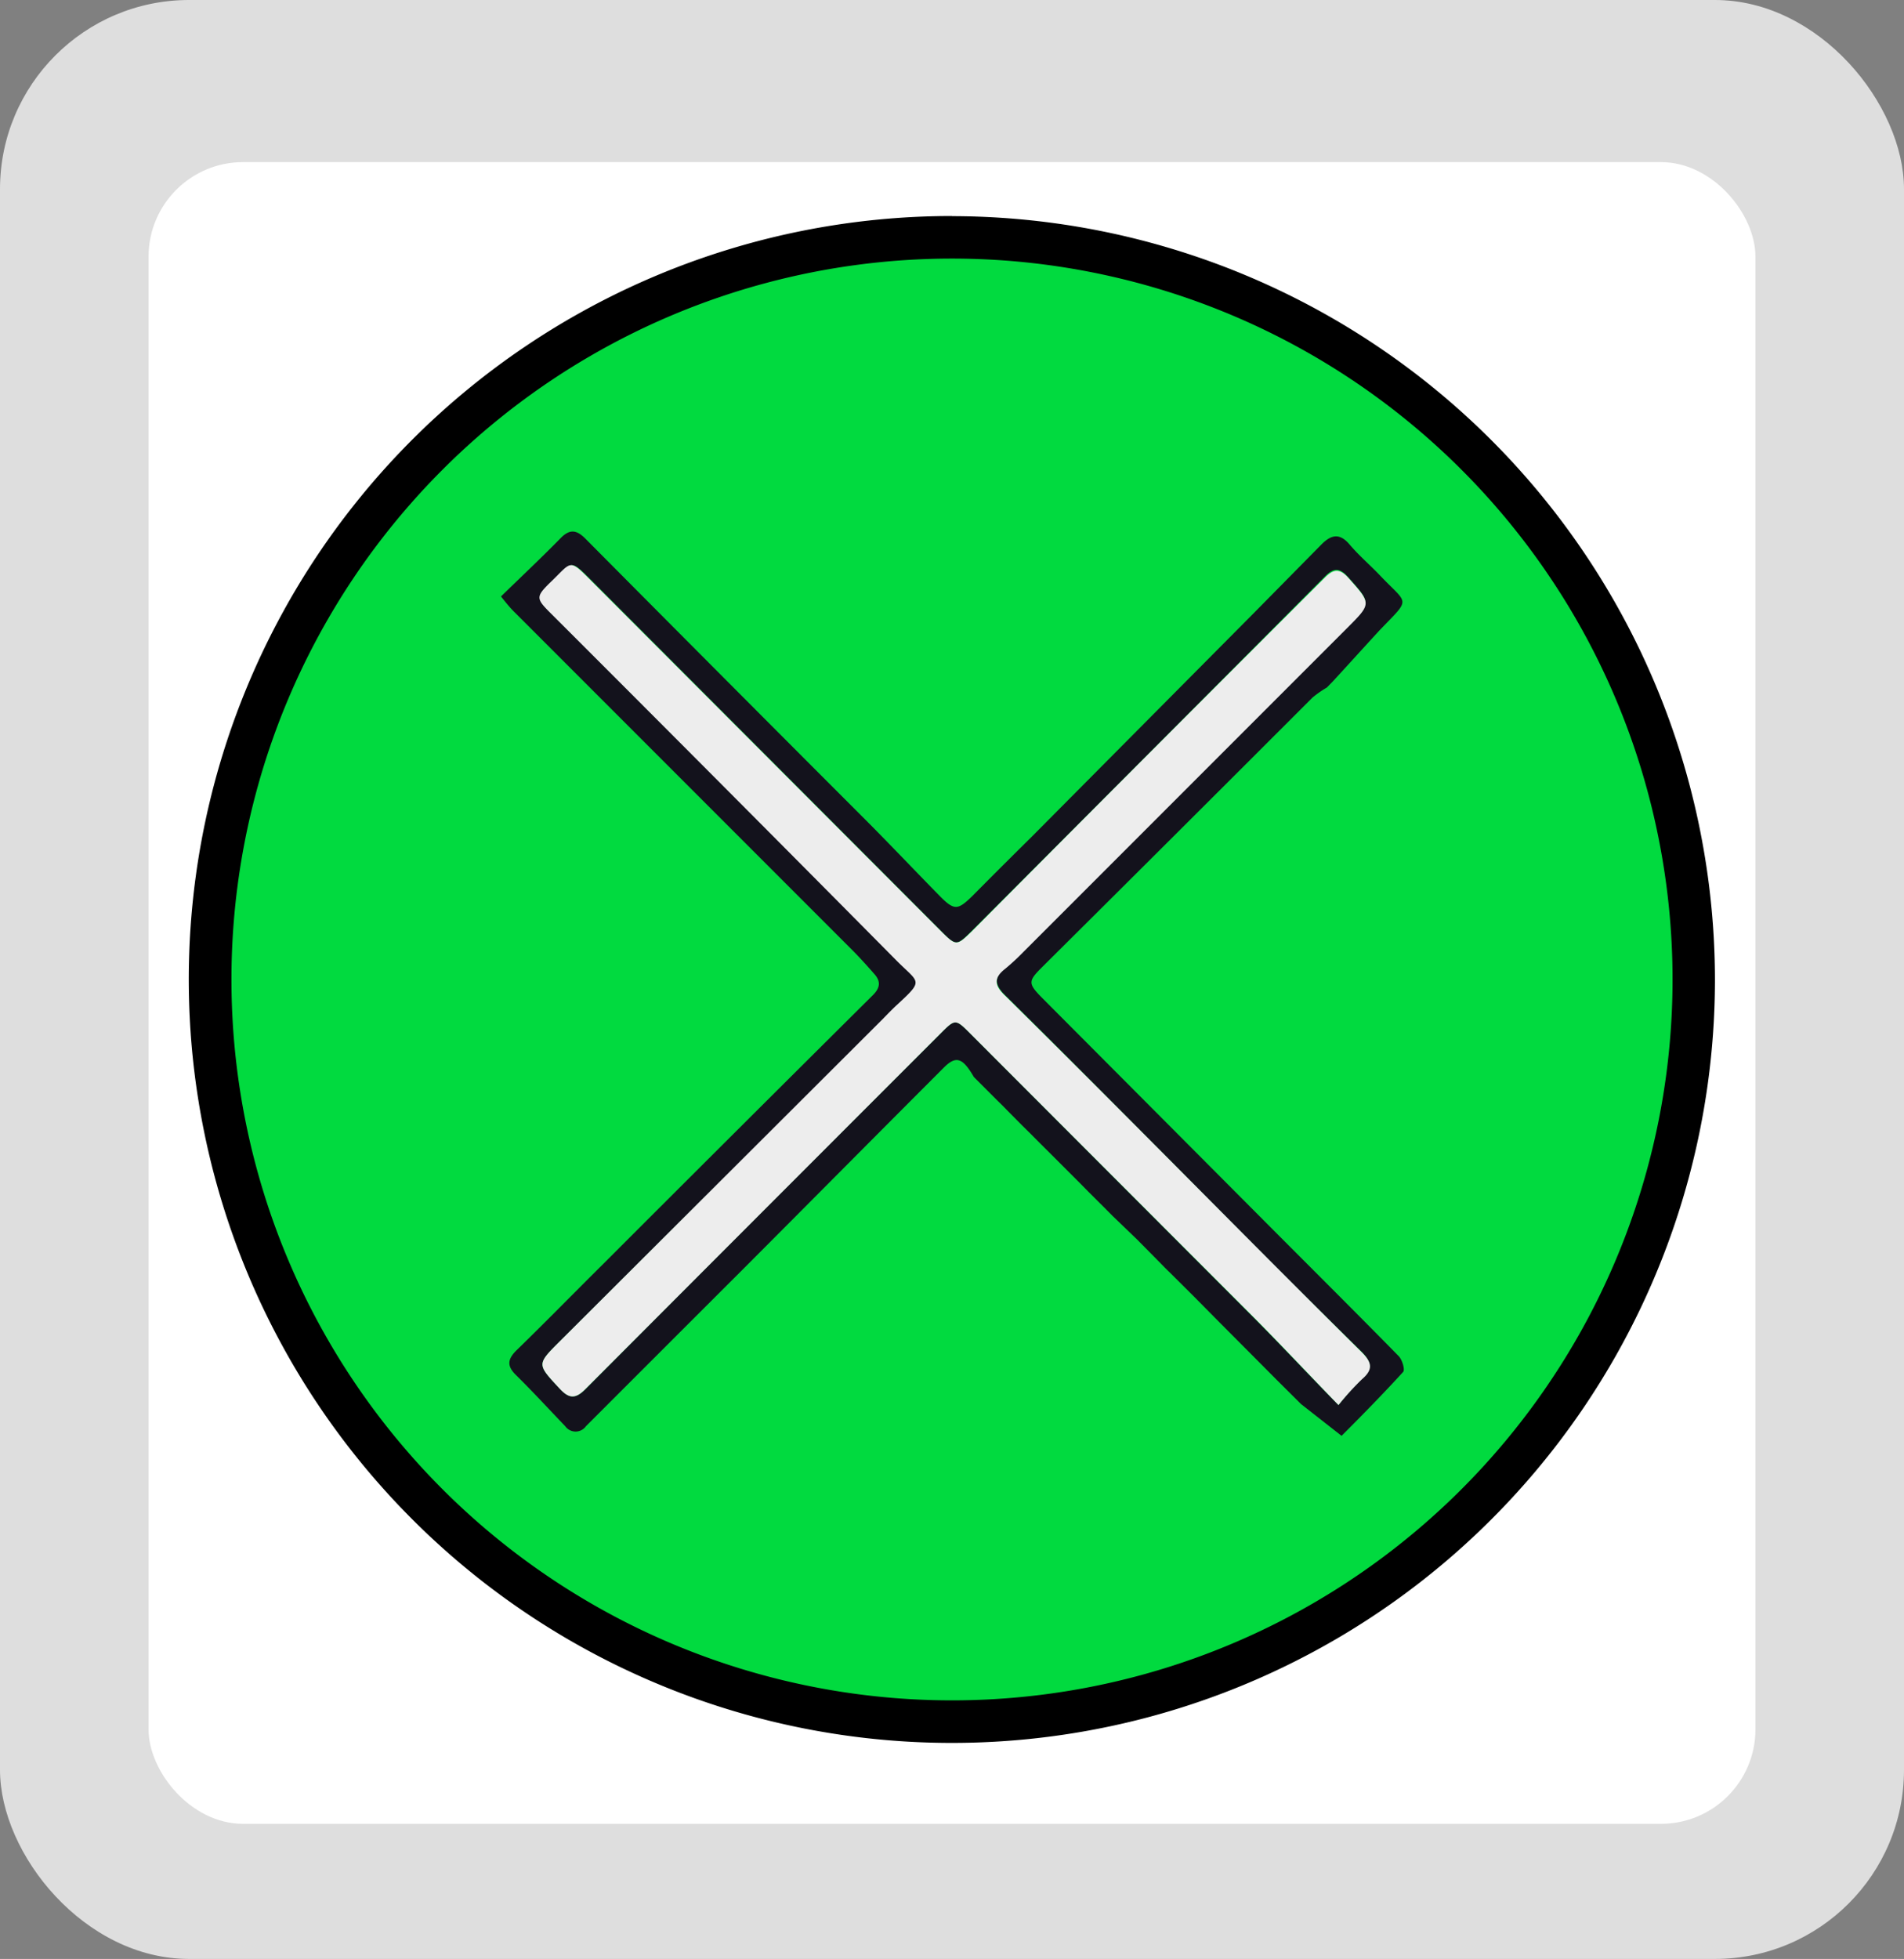 <svg viewBox="0 0 141 145" xmlns="http://www.w3.org/2000/svg"><rect x="0" y="0" width="141" height="145" fill="#808080" stroke="none"/><rect fill="#dedede" height="145" rx="14" width="141"/><rect fill="#fff" height="123" rx="7" width="119" x="11" y="12"/><circle cx="70.5" cy="72.5" fill="#01da3f" r="54.93" transform="matrix(.707 -.707 .707 .707 -30.62 71.09)"/><path d="m70.5 19.14a53.36 53.36 0 1 1 -53.36 53.36 53.36 53.36 0 0 1 53.36-53.36m0-3.15a56.51 56.51 0 1 0 56.5 56.51 56.57 56.57 0 0 0 -56.5-56.5z"/><path d="m98.7 50.44-.44.45a8 8 0 0 0 -1.06.74q-10 10-20.07 20c-1 1-1 1.18.06 2.25l17.06 17.12c3.12 3.13 6.25 6.24 9.34 9.39.25.26.47 1 .32 1.16-1.48 1.62-3 3.17-4.56 4.73l-3-2.35-1.8-1.79-1.79-1.8-2.46-2.47-1.85-1.87-1.8-1.79c-.23-.22-.45-.44-.67-.67l-1.78-1.8-1.81-1.74c-.59-.6-1.19-1.19-1.79-1.79l-.66-.67-1.79-1.79c-.6-.6-1.2-1.19-1.79-1.79l-.67-.66-1.11-1.12c-.22-.23-.44-.45-.67-.67l-1.79-1.79c-.83-1.43-1.32-1.6-2.22-.7-4.89 4.89-9.77 9.81-14.66 14.71q-5.93 5.92-11.85 11.84a.94.94 0 0 1 -1.53 0c-1.21-1.26-2.4-2.56-3.65-3.79-.72-.7-.6-1.21.07-1.86 2.14-2.08 4.23-4.22 6.35-6.32q10-10 20-19.93c.53-.52.62-1 .14-1.55s-1.09-1.23-1.67-1.81l-25-25c-.34-.33-.63-.7-1-1.16 1.53-1.49 3-2.87 4.41-4.31.7-.72 1.21-.61 1.86.05q10.45 10.52 20.93 21c1.79 1.8 3.54 3.65 5.32 5.46 1.06 1.07 1.32 1 2.36 0q2.2-2.22 4.43-4.42l16.46-16.57 5-5.07c.68-.68 1.31-.88 2.06 0s1.53 1.53 2.28 2.32c2.11 2.22 2.3 1.59-.08 4.08-1.13 1.23-2.28 2.5-3.43 3.75zm.42 53.56a21.11 21.11 0 0 1 1.72-1.94c.84-.72.73-1.24 0-2-4.66-4.55-9.26-9.19-13.84-13.82-4.19-4.2-8.36-8.42-12.58-12.59-.78-.77-.8-1.33 0-2a16.87 16.87 0 0 0 1.32-1.22l24-24c1.83-1.83 1.8-1.8.08-3.73-.66-.74-1.11-.64-1.73 0q-13.03 13.1-26.09 26.17c-1.17 1.16-1.18 1.19-2.35 0l-25.65-25.71c-1.89-1.89-1.52-1.64-3.25 0-1 1-1 1.15 0 2.15q12.88 12.9 25.77 25.81c1.66 1.66 2 1.38-.06 3.29-.36.32-.7.67-1 1l-24.02 23.9c-1.7 1.69-1.67 1.67 0 3.46.69.75 1.16.81 1.91.06q13.1-13.17 26.26-26.29c1.13-1.13 1.13-1.16 2.28 0q10.44 10.46 20.87 20.91c2.08 2.09 4.09 4.24 6.36 6.55z" fill="#13121c"/><path d="m99.12 104c-2.27-2.34-4.28-4.49-6.36-6.58q-10.42-10.42-20.87-20.88c-1.15-1.16-1.15-1.13-2.28 0q-13.14 13.14-26.27 26.29c-.75.75-1.22.69-1.91-.06-1.66-1.79-1.69-1.77 0-3.46l23.94-23.88c.34-.35.68-.7 1-1 2.07-1.91 1.72-1.63.06-3.29q-12.83-12.95-25.73-25.83c-1-1-1-1.16 0-2.15 1.73-1.64 1.36-1.89 3.25 0l25.71 25.74c1.17 1.16 1.18 1.13 2.35 0q13-13.08 26.1-26.14c.62-.62 1.07-.72 1.73 0 1.72 1.93 1.75 1.9-.08 3.73l-24 24a16.87 16.87 0 0 1 -1.32 1.22c-.85.66-.83 1.22 0 2 4.17 4.11 8.34 8.29 12.56 12.53 4.61 4.63 9.21 9.27 13.85 13.86.75.75.86 1.27 0 2a21.11 21.11 0 0 0 -1.73 1.9z" fill="#ededed"/></svg>